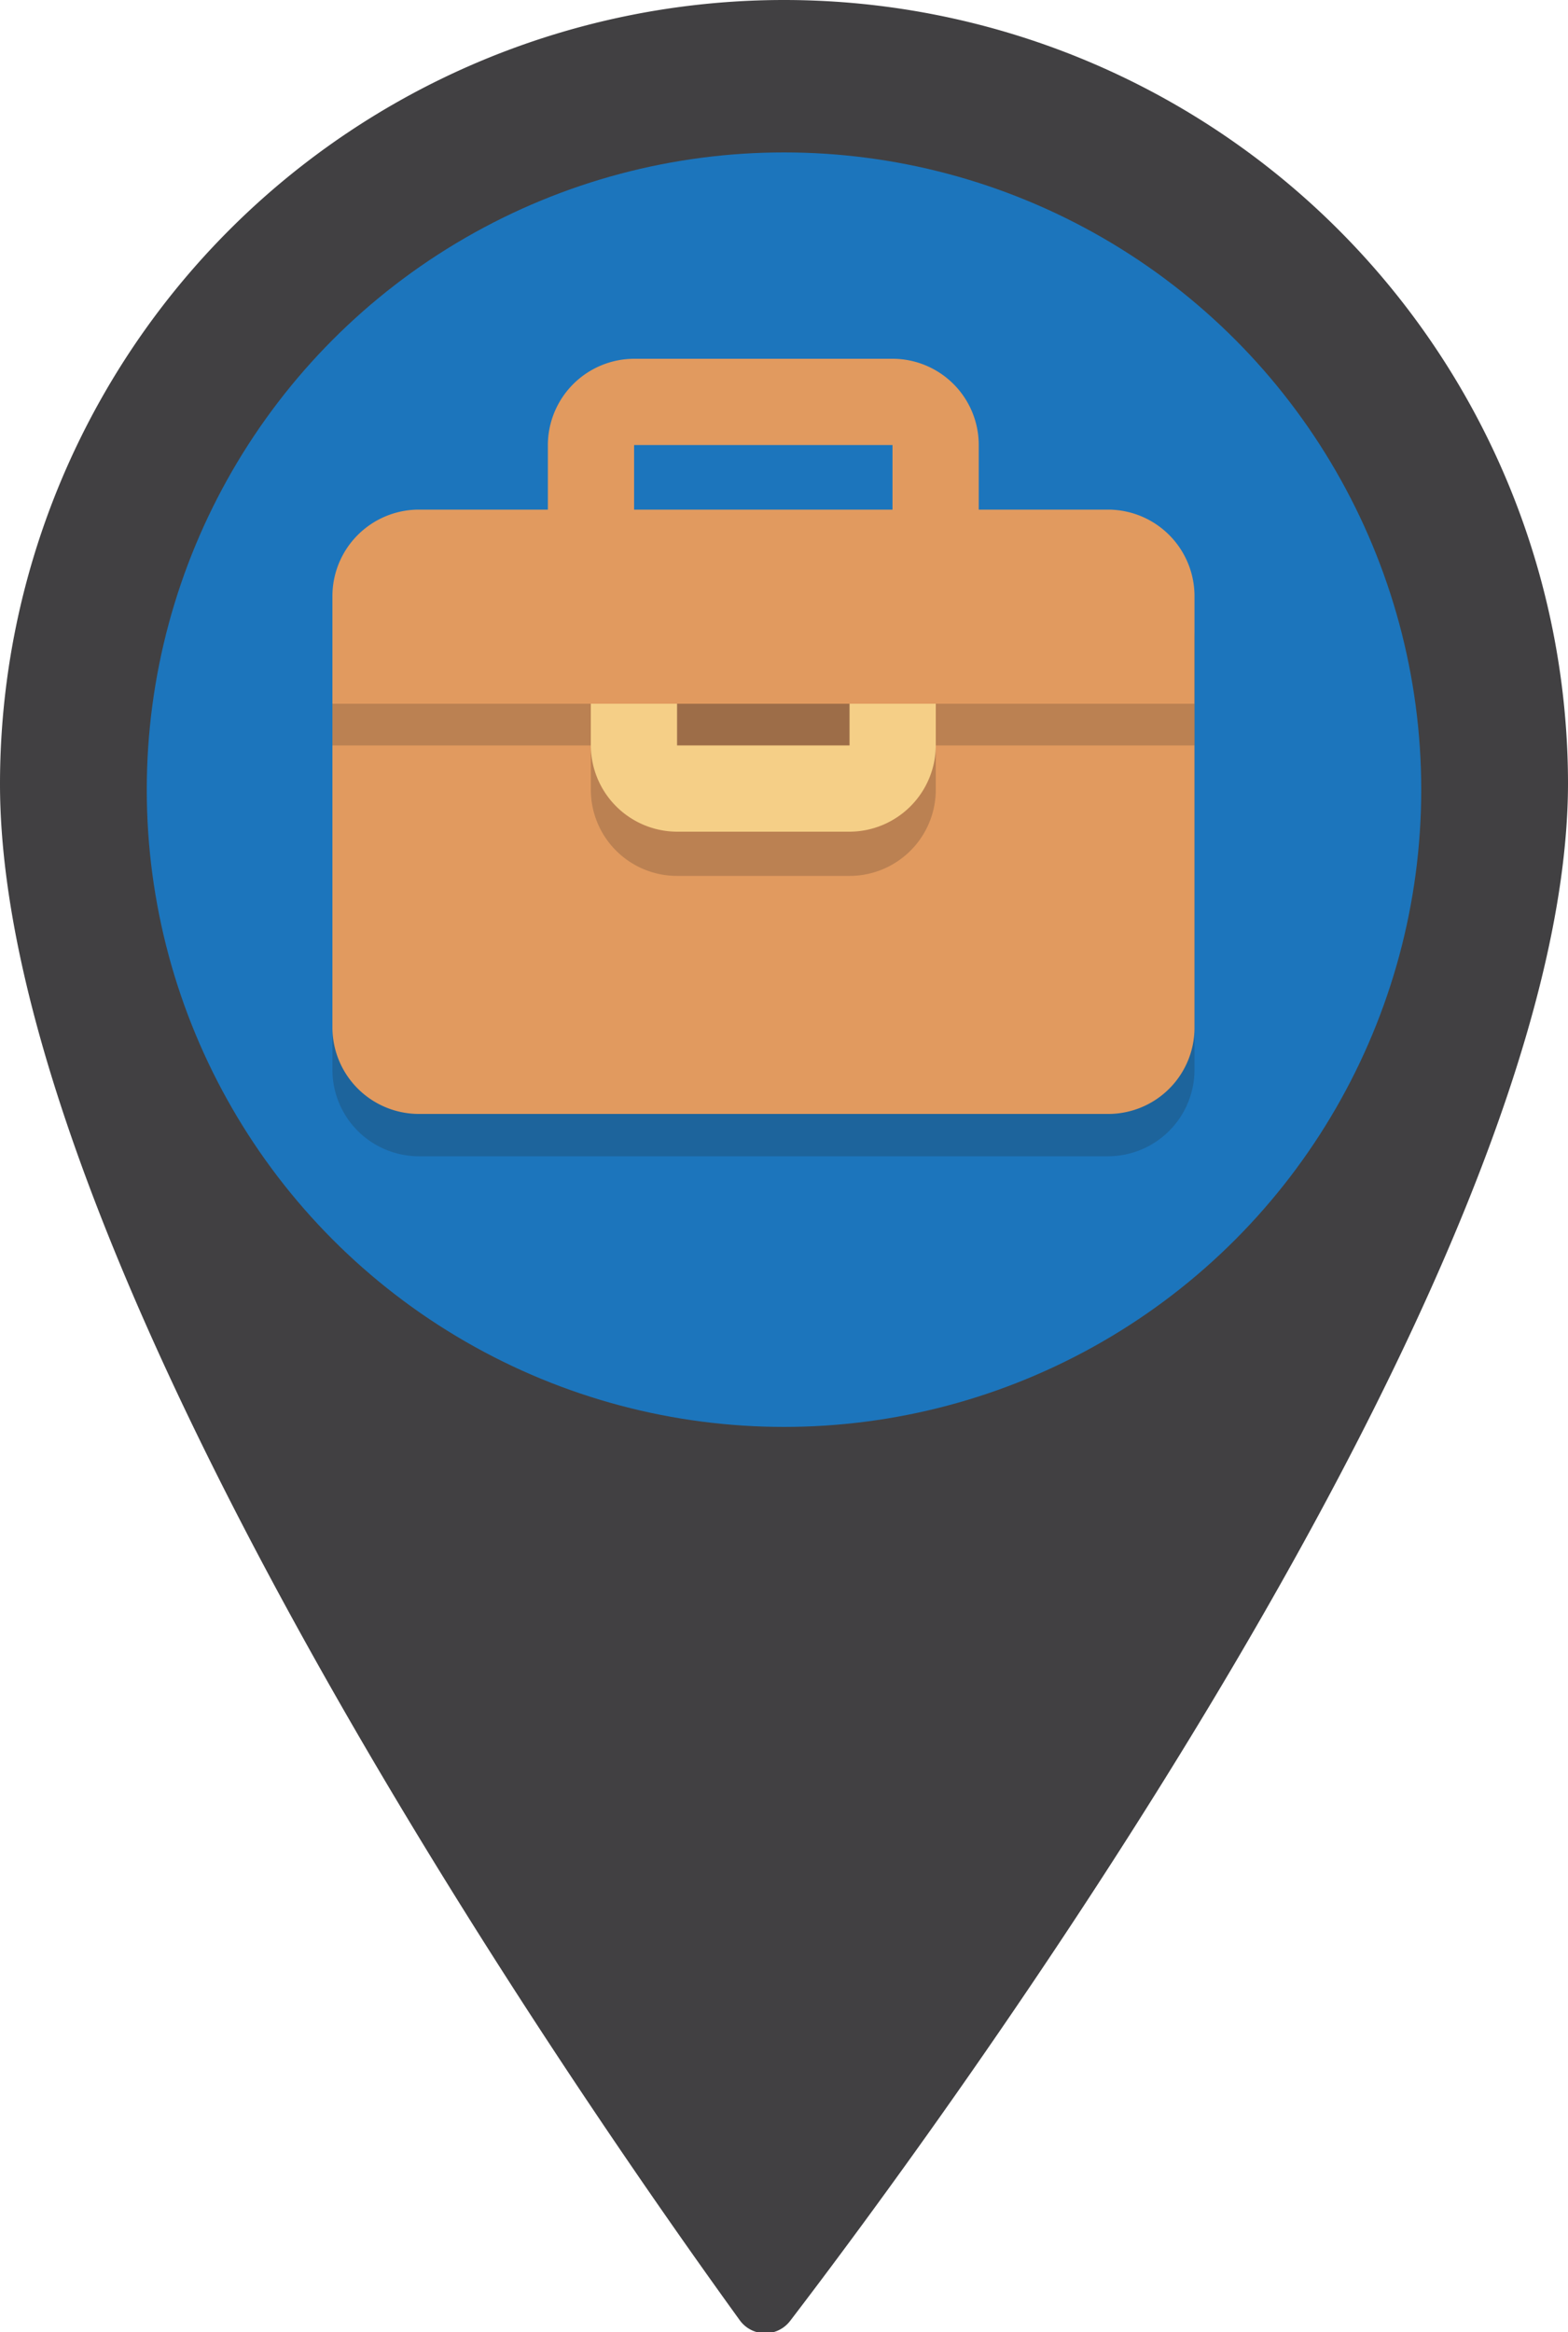<svg id="ac1d7a20-e744-437b-b971-45d524546fc9" data-name="Layer 1" xmlns="http://www.w3.org/2000/svg" viewBox="0 0 50 74.36"><g id="ba02955c-4f87-4516-93a6-0405578f9098" data-name="Layer 1"><g id="bd65d977-b906-4262-807e-8105a5706898" data-name="Layer 2"><g id="e0aa0a58-4b8e-458a-b6b1-3d273f6b7077" data-name="Layer 1-2"><path d="M52,26.23a25,25,0,0,0-25,25c0,15.77,19.42,43.22,23.6,49a1,1,0,0,0,1.4.2,1,1,0,0,0,.2-.2C56.57,94.52,77,67,77,51.19A25,25,0,0,0,52,26.23Zm2.4,44.62A19.74,19.74,0,1,1,71.47,48.76a20.2,20.2,0,0,1,.1,4A19.8,19.8,0,0,1,54.4,70.85Z" transform="translate(-27 -26.23)" style="fill:#414042"/><circle cx="25" cy="25.18" r="20.32" style="fill:#1c75bc"/><g style="opacity:0.2"><path d="M65.09,60.35a2.76,2.76,0,0,1-2.75,2.75h-22a2.76,2.76,0,0,1-2.74-2.75V46.6a2.76,2.76,0,0,1,2.74-2.75h22a2.76,2.76,0,0,1,2.75,2.75Z" transform="translate(-27 -26.23)" style="fill:#231f20"/></g><path d="M55.46,40.42V54.16H47.22V40.42h8.24m0-2.75H47.22a2.76,2.76,0,0,0-2.75,2.75V54.16a2.75,2.75,0,0,0,2.75,2.75h8.24a2.75,2.75,0,0,0,2.75-2.75V40.42A2.75,2.75,0,0,0,55.46,37.67Z" transform="translate(-27 -26.23)" style="fill:#e19a5f"/><path d="M37.6,48.67V59a2.76,2.76,0,0,0,2.74,2.75h22A2.75,2.75,0,0,0,65.09,59V48.67Z" transform="translate(-27 -26.23)" style="fill:#e19a5f"/><g style="opacity:0.2"><path d="M65.09,46.6a2.76,2.76,0,0,0-2.75-2.75h-22A2.76,2.76,0,0,0,37.6,46.6V50H65.09Z" transform="translate(-27 -26.23)" style="fill:#231f20"/></g><g style="opacity:0.2"><path d="M56.84,51.41a2.75,2.75,0,0,1-2.75,2.75h-5.5a2.75,2.75,0,0,1-2.75-2.75V49.35a2.76,2.76,0,0,1,2.75-2.75h5.5a2.76,2.76,0,0,1,2.75,2.75Z" transform="translate(-27 -26.23)" style="fill:#231f20"/></g><path d="M54.09,48v2h-5.5V48h5.5m0-2.75h-5.5A2.76,2.76,0,0,0,45.84,48v2a2.76,2.76,0,0,0,2.75,2.75h5.5A2.76,2.76,0,0,0,56.84,50V48A2.76,2.76,0,0,0,54.09,45.25Z" transform="translate(-27 -26.23)" style="fill:#f5cf87"/><path d="M65.09,45.23a2.76,2.76,0,0,0-2.75-2.75h-22a2.76,2.76,0,0,0-2.74,2.75v3.44H65.09Z" transform="translate(-27 -26.23)" style="fill:#e19a5f"/></g></g></g></svg>